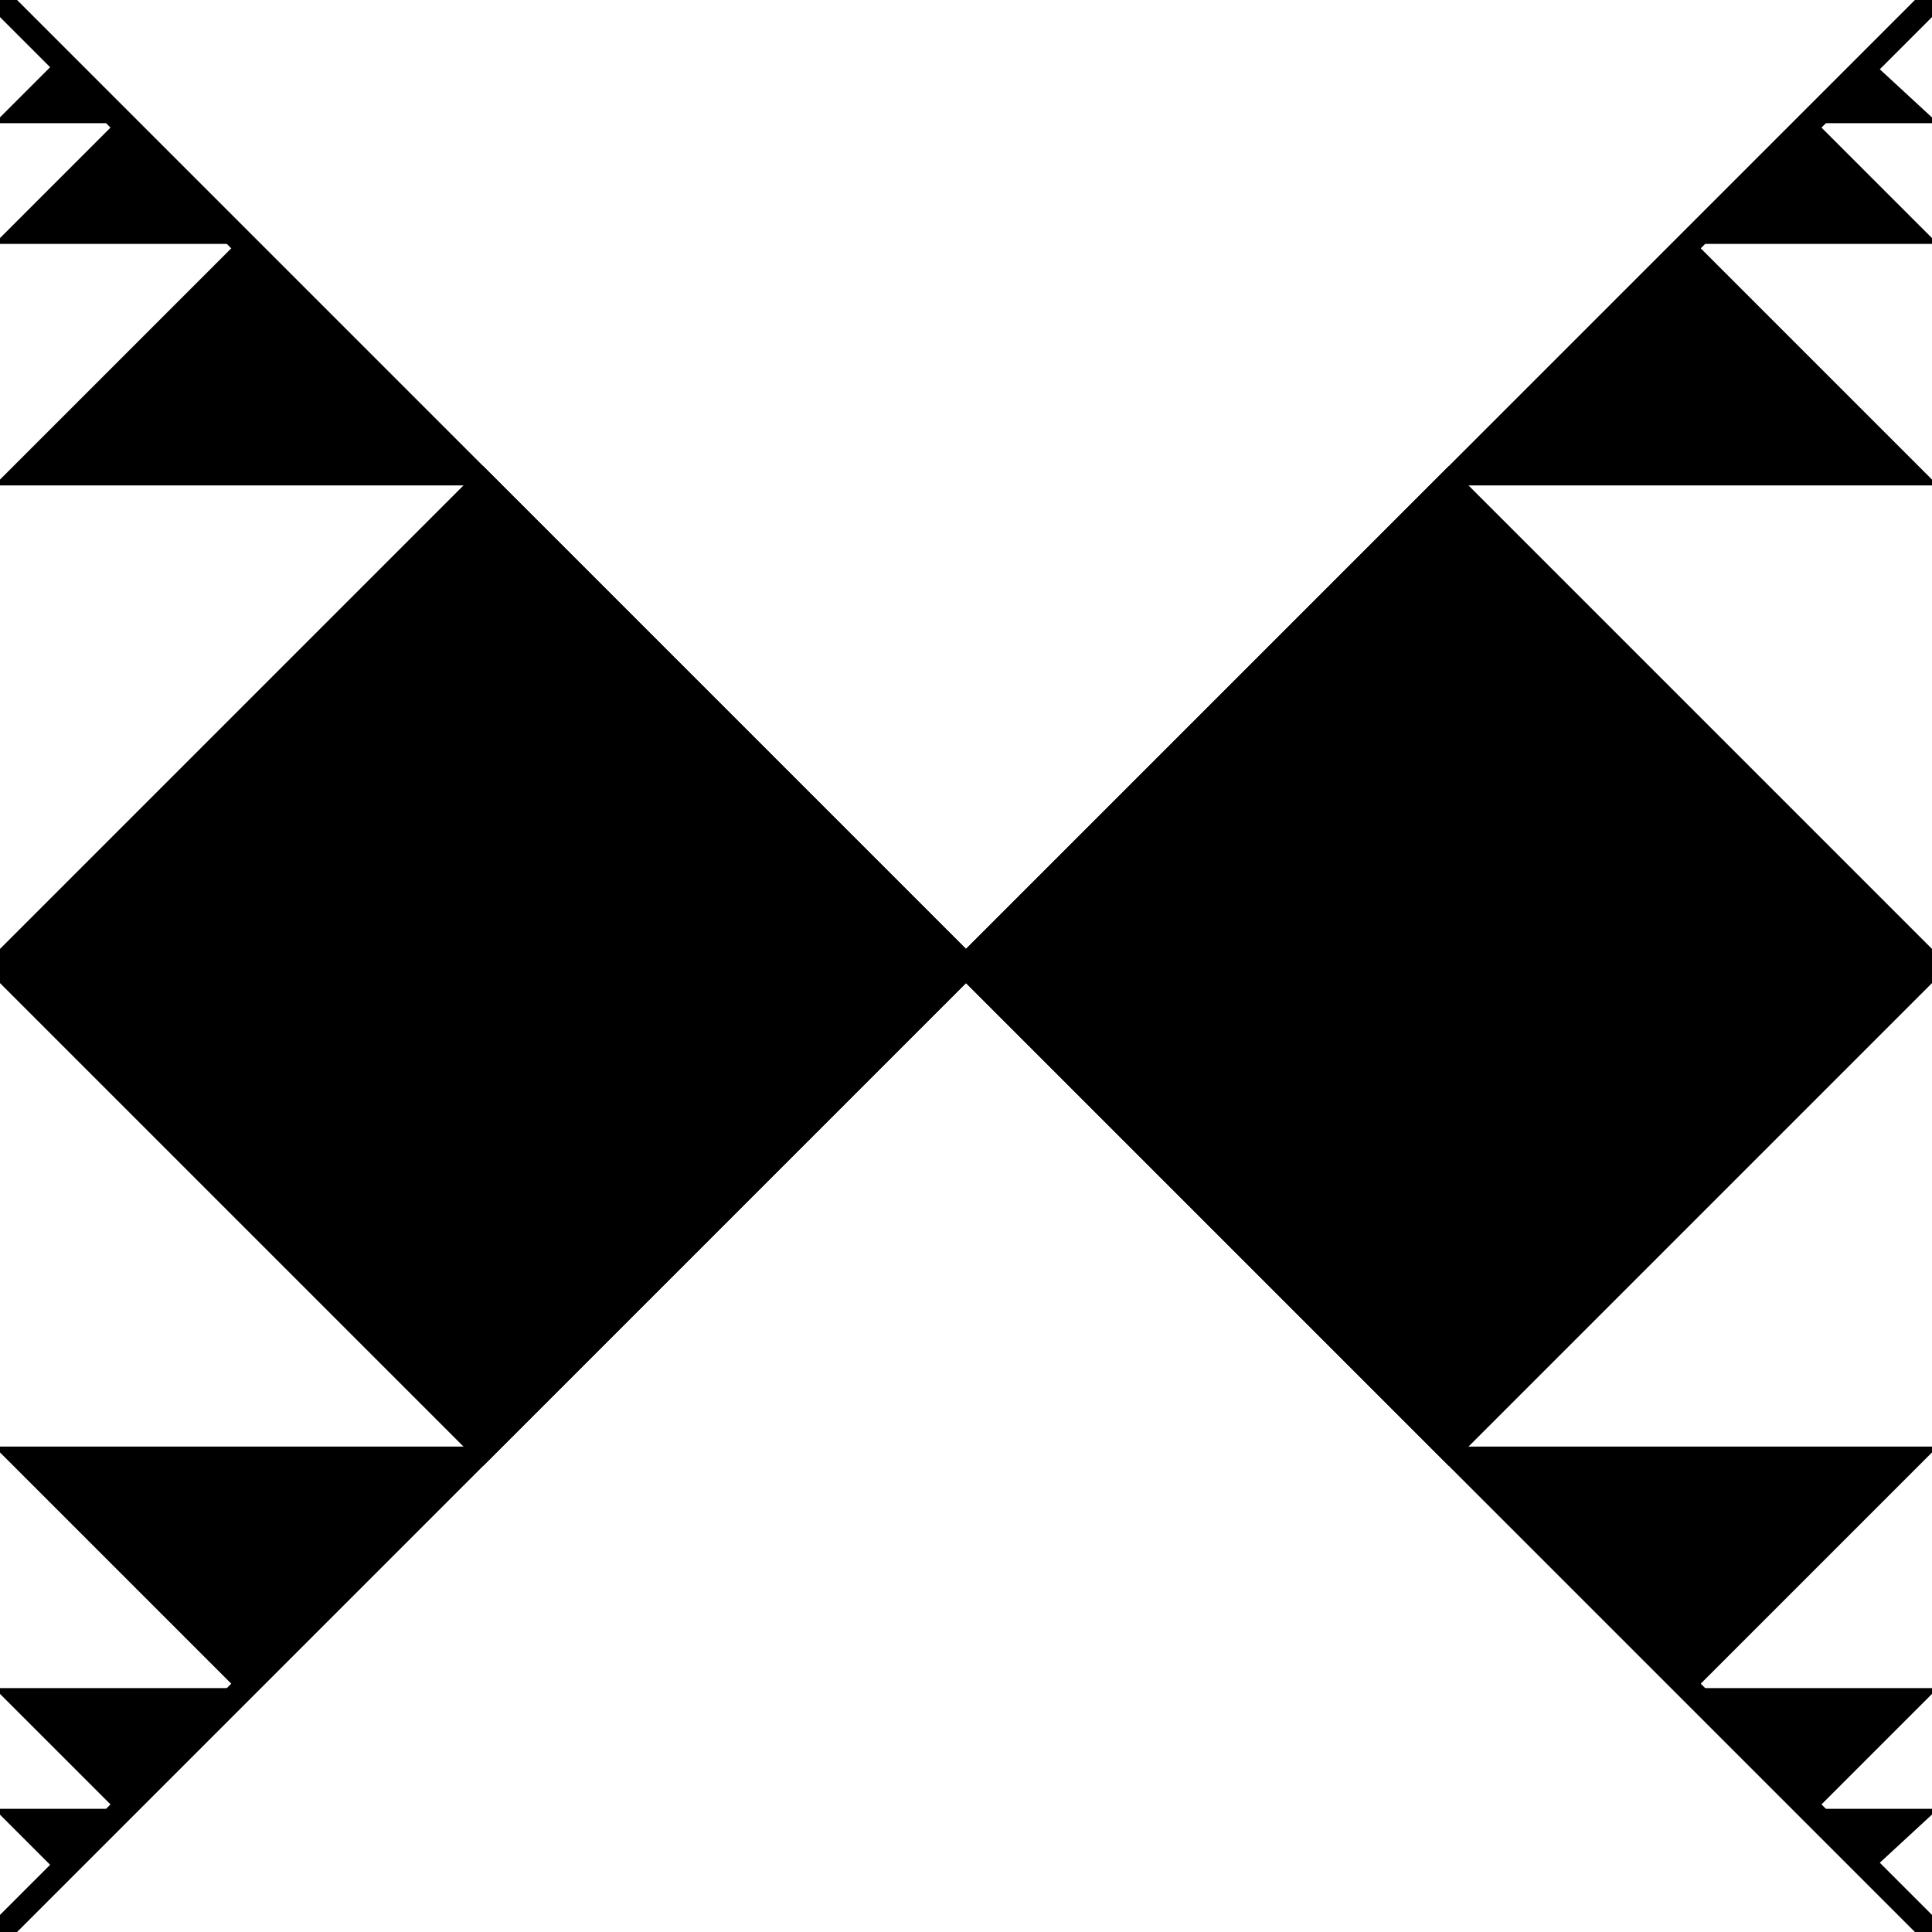<svg width="400" height="400" viewbox = "0 0 400 400"  xmlns="http://www.w3.org/2000/svg">
<!--<json>{
  "glyph": "0337,0337,0331,0332,0337,0310,0350,0335,0337,0321,0342,0336,0336,0330,0334,0334,0342,0335,0335,0335,0335,0342,0334,0336,0342,0335,0335,0335,0335,0342,0335,0304,0336,0204,0335,0335,0204,0330,0350,0336,0334,0320,0362,0203,0335,0335,0335,0336,0203,0363,0334,0334,0334,0336,0362,0203,0335,0335,0335,0336,0203,0363,0334,0334,0334,0336,0362,0203,0335,0335,0335,0336,0203,0363,0335,0335,0330,0337,0337,0330,0337,0337,0330,0337,0337,0330,0335,0335,0330,0335,0362,0336,0203,0334,0334,0334,0336,0203,0363,0335,0335,0335,0336,0362,0203,0334,0334,0334,0336,0203,0363,0335,0335,0335,0336,0362,0203,0334,0334,0334,0336,0203,0363,0335,0335,0330,0334,0334,0337,0337,0337,0337,0337,0337,0337,0337,0337,0322,0334,0336,0334,0330,0335,0335,0336,0336,0330,0334,0320,0362,0336,0203,0335,0335,0335,0336,0203,0363,0334,0334,0334,0336,0362,0203,0335,0335,0335,0336,0203,0363,0334,0334,0334,0336,0362,0203,0335,0335,0335,0336,0203,0363,0334,0334,0330,0335,0337,0337,0337,0337,0337,0337,0337,0337,0337,0331,0336,0336,0336,0336,0330,0334,0334,0331,0362,0203,0334,0334,0334,0336,0203,0363,0335,0335,0335,0336,0362,0203,0334,0334,0334,0336,0203,0363,0335,0335,0335,0336,0362,0203,0334,0334,0334,0336,0203,0363,0335,0335,0330,0335,0335,0335,0337,0337,0337,0337,0337,0337,0337,0330,0304,0333,",
  "x0": 200,
  "y0": 200,
  "unit": 50,
  "width": 400,
  "height": 400,
  "style": {
    "color0": "black",
    "fill0": "black",
    "line0": 1,
    "color1": "black",
    "fill1": "black",
    "line1": 5,
    "color2": "red",
    "fill2": "red",
    "line2": 2,
    "color3": "#FF7900",
    "fill3": "#FF7900",
    "line3": 2,
    "color4": "yellow",
    "fill4": "yellow",
    "line4": 2,
    "color5": "green",
    "fill5": "green",
    "line5": 2,
    "color6": "blue",
    "fill6": "blue",
    "line6": 2,
    "color7": "purple",
    "fill7": "purple",
    "line7": 2
  },
  "shapes": [
    "0220:0335,0335,0362,0203,0334,0334,0334,0334,0203,0363,",
    "0221:0304,0320,0362,0203,0334,0350,0334,0310,0337,0203,0334,0334,0334,0336,0203,0354,0334,0334,0334,0336,0322,0201,0335,0335,0335,0336,0201,0334,0334,0334,0336,0201,0335,0335,0335,0336,0201,0334,0334,0334,0336,0201,0335,0335,0335,0336,0201,0334,0334,0334,0336,0201,0335,0335,0335,0336,0201,0334,0334,0330,0337,0337,0337,0337,0337,0337,0337,0337,0331,0313,0304,0320,",
    "0222:0306,0320,0362,0203,0334,0334,0203,0334,0334,0203,0354,0334,0334,0313,0336,0322,0330,0334,0201,0334,0334,0201,0334,0334,0201,0334,0331,0337,0320,",
    "0223:0304,0335,0335,0331,0306,0350,0362,0203,0335,0335,0335,0335,0335,0312,0336,0203,0335,0335,0203,0354,0335,0335,0335,0335,0335,0337,0322,0335,0336,0330,0334,0334,0334,0334,0313,0336,0342,0337,0312,0335,0336,0342,0334,0334,0342,0330,0335,0335,0335,0335,0335,0336,0201,0334,0334,0342,0335,0335,0334,0334,0334,0336,0342,0334,0334,0342,0335,0335,0335,0335,0335,0337,0331,0335,0337,0330,0334,0337,0331,0334,0337,0320,0330,0304,0335,0335,0306,0350,",
    "0224:0305,0311,0362,0203,0334,0334,0203,0334,0350,0334,0336,0203,0354,0334,0334,0334,0337,0322,0336,0334,0201,0335,0335,0335,0335,0336,0201,0334,0334,0334,0334,0201,0335,0335,0335,0336,0335,0201,0334,0334,0334,0334,0201,0335,0335,0335,0335,0336,0201,0334,0334,0334,0334,0201,0335,0335,0335,0335,0336,0201,0334,0334,0334,0334,0201,0335,0335,0335,0335,0336,0201,0334,0334,0334,0337,0330,0337,0337,0337,0337,0337,0331,0320,",
    "0225:0304,0330,0335,0335,0305,0350,0311,0362,0203,0335,0335,0335,0335,0336,0203,0335,0335,0203,0354,0335,0335,0335,0322,0335,0335,0330,0334,0334,0334,0336,0334,0342,0335,0342,0330,0335,0335,0335,0336,0335,0201,0334,0334,0334,0334,0201,0335,0335,0335,0335,0336,0201,0334,0334,0334,0334,0201,0335,0335,0335,0336,0335,0201,0334,0334,0334,0334,0342,0335,0331,0337,0331,0337,0331,0335,0335,0337,0335,0331,0335,0336,0201,0335,0335,0335,0335,0201,0334,0334,0334,0334,0336,0201,0335,0335,0335,0335,0201,0334,0334,0334,0334,0336,0201,0335,0335,0335,0335,0201,0335,0335,0335,0331,0337,0337,0337,0337,0337,0320,0304,0335,0335,0331,0305,0350,",
    "0226:0313,0333,0342,0336,0332,0342,0336,0333,0342,0332,0332,0342,0336,0332,0342,0333,0333,0342,0333,0333,0342,0333,0333,0342,0333,0337,0337,0337,",
    "0227:0313,0336,0333,0337,0316,0336,0342,0313,0336,0332,0342,0332,0342,0332,0342,0332,0342,0333,0333,0333,0333,0333,0342,0333,0342,0333,0342,0333,0342,0333,0337,0316,0337,0313,",
    "0230:0322,0226,0226,0226,0226,0226,0226,0334,0226,0334,0227,0227,0227,0227,0227,0227,0334,0227,0334,0320,0362,0203,0335,0203,0203,0203,0203,0203,0203,0335,0203,0335,0203,0203,0203,0203,0203,0203,0335,0354,0313,",
    "0231:0313,0304,0336,0332,0336,0336,0334,0362,0203,0335,0203,0334,0203,0203,0335,0203,0203,0334,0203,0335,0203,0203,0335,0203,0334,0203,0203,0203,0335,0203,0203,0203,0203,0203,0203,0335,0203,0203,0203,0334,0203,0335,0203,0203,0335,0203,0334,0203,0203,0335,0203,0203,0334,0203,0335,0203,0203,0354,0335,0333,0333,0333,0333,0333,0337,0337,0337,",
    "0232:0336,0332,0336,0336,0334,0362,0203,0335,0203,0334,0203,0203,0203,0335,0203,0203,0335,0203,0334,0203,0203,0334,0203,0335,0203,0203,0203,0335,0203,0203,0203,0203,0203,0203,0203,0203,0335,0203,0203,0203,0335,0203,0334,0203,0203,0334,0203,0335,0203,0203,0335,0203,0203,0203,0334,0203,0335,0203,0203,0354,0335,0333,0333,0333,0333,0333,0337,0337,0337,",
    "0233:0313,0304,0336,0332,0336,0336,0330,0334,0362,0203,0334,0203,0335,0203,0203,0203,0335,0203,0203,0203,0335,0203,0334,0203,0203,0334,0203,0335,0203,0203,0203,0335,0203,0203,0203,0335,0203,0334,0203,0203,0334,0203,0335,0203,0203,0203,0335,0203,0203,0203,0335,0203,0334,0203,0203,0334,0203,0335,0203,0203,0203,0335,0203,0203,0203,0335,0203,0334,0203,0354,0335,0331,0333,0333,0333,0333,0337,0337,0337,",
    "0234:0322,0336,0336,0330,0332,0362,0203,0203,0203,0334,0203,0203,0203,0334,0203,0203,0203,0334,0203,0203,0203,0354,0335,0335,0335,0331,0342,0332,0332,0332,0342,0335,0337,0337,0201,0334,0201,0334,0336,0336,0342,0335,0336,0332,0334,0335,0335,0335,0337,0337,0337,0342,0335,0335,0336,0336,0331,0331,0331,0336,0333,0334,0337,0342,0336,0332,0337,0337,0337,0342,0335,0336,0336,0336,0331,0337,0332,0332,0342,0333,0333,0337,0337,0321,0200,0336,0332,0333,0337,0320,",
    "0235:0312,0336,0330,0306,0335,0335,0350,0335,0337,0362,0203,0335,0335,0335,0335,0203,0335,0335,0335,0335,0203,0354,0334,0336,0331,0337,0304,0313,",
    "0236:0313,0336,0316,0336,0332,0336,0347,0337,0333,0333,0336,0347,0337,0332,0337,0313,0337,",
    "0237:0200,0336,0330,0332,0336,0330,0325,0235,0331,0331,0335,0335,0235,0331,0322,0335,0330,0235,0331,0335,0335,0330,0235,0334,0326,0330,0235,0331,0331,0335,0335,0235,0333,0333,0325,0336,0341,0335,0335,0330,0330,0330,0330,0322,0341,0320,0337,0350,0335,0304,0236,0350,0335,0304,0330,0236,0330,0350,0335,0304,0236,0350,0335,0304,0330,0236,0330,0350,0335,0304,0236,0350,0335,0304,0330,0236,0330,0350,0335,0304,0236,0350,0335,0330,0304,0236,0333,0331,0333,0336,0331,0333,0337,0314,0337,0200,0336,0313,0336,0331,0333,0337,0337,0337,0336,0336,0330,0332,0327,0336,0330,0332,0336,0336,0332,0332,0332,0332,0331,0331,0331,0332,0332,0332,0333,0333,070,040,0147,0162,0145,0145,0156,0365,0332,0332,0332,0332,0332,0332,0332,0332,061,061,040,0147,0162,0145,0171,0365,061,060,040,0160,0165,0162,0160,0154,0145,0330,0330,0330,0330,0330,0330,0332,0332,0365,061,062,040,0167,0150,0151,0164,0145,0330,0330,0330,0330,0330,0330,0330,0365,071,040,0142,0154,0165,0145,0333,0333,0333,0333,0333,0333,0333,0333,0333,0365,065,040,0162,0145,0144,0333,0333,0333,0333,0333,0333,0333,0333,0333,0365,067,040,0171,0145,0154,0154,0157,0167,0331,0331,0331,0331,0331,0332,0365,066,040,0157,0162,0141,0156,0147,0145,0331,0331,0331,0331,0331,0331,0331,0331,0365,0331,0331,0331,0331,0331,0331,0333,0333,0333,0333,0333,0331,0331,0333,0333,0331,0333,0333,0333,0337,0337,0337,0337,0337,0320,",
    "01220:0333,0200,",
    "01221:0333,0221,",
    "01222:0333,0222,0304,",
    "01223:0333,0223,0314,0304,0313,",
    "01224:0333,0224,0313,0304,",
    "01225:0333,0225,0313,0304,",
    "01226:0226,0200,",
    "01227:0227,0200,",
    "01230:0230,0333,0333,0333,0333,0333,0333,",
    "01231:0333,0231,",
    "01232:0333,0232,",
    "01233:0333,0233,",
    "01234:0333,0234,",
    "01235:0333,0200,0336,0330,0332,0235,0331,0333,0337,",
    "01236:0333,0200,0336,0330,0332,0236,0331,0333,0337,",
    "01237:0333,0237,",
    "0240:0220,0336,0331,0333,0336,0321,0335,0342,0335,0335,0342,0335,0330,0330,0332,0332,0337,0337,",
    "01240:0333,0200,0336,0330,0332,0210,0240,0211,0333,0331,0337,",
    "0241:0220,0336,0321,0343,0332,0350,0335,0336,0342,0334,0334,0342,0335,0304,0337,0333,0337,",
    "01241:0333,0200,0336,0332,0330,0210,0241,0211,0333,0331,0337,",
    "0242:0220,0321,0336,0343,0333,0336,0350,0335,0342,0334,0334,0342,0335,0337,0304,0332,0337,",
    "01242:0333,0200,0336,0330,0332,0210,0242,0211,0333,0331,0337,",
    "0243:0220,0336,0331,0332,0336,0321,0343,0332,0350,0334,0336,0342,0335,0335,0342,0337,0334,0334,0335,0304,0332,0330,0330,0337,0337,0333,",
    "01243:0333,0200,0336,0330,0332,0210,0243,0211,0333,0331,0337,",
    "0244:0220,0336,0331,0333,0336,0321,0343,0333,0350,0336,0335,0342,0334,0334,0342,0335,0337,0304,0333,0330,0330,0337,0337,0332,",
    "01244:0333,0200,0336,0330,0332,0210,0244,0211,0333,0331,0337,",
    "0245:0210,0332,0332,0362,0335,0203,0203,0203,0203,0334,0203,0363,0332,0332,0331,0211,",
    "01245:0333,0200,0336,0330,0332,0336,0245,0337,0333,0331,0337,",
    "0246:0210,0332,0332,0335,0306,0336,0330,0335,0335,0335,0321,0362,0203,0335,0335,0203,0364,0331,0350,0335,0337,0366,0333,0333,0333,0333,0334,0334,0334,0334,0367,0335,0336,0342,0334,0334,0342,0330,0330,0330,0330,0335,0335,0335,0304,0337,0211,",
    "01246:0333,0200,0336,0330,0332,0336,0246,",
    "0247:0330,0332,0336,0332,0336,0221,0333,0333,0333,0222,0333,0333,0333,0223,0333,0333,0333,0225,0333,0331,0331,0331,0332,0332,0332,0332,0332,0332,0332,0332,0332,0332,0332,0332,0333,0333,0226,0331,0331,0331,0333,0333,0333,0333,0333,0333,0333,0333,0333,0333,0333,0333,0333,0330,0333,0330,0330,0333,0330,0331,0332,0332,0332,0332,0332,0332,0332,0332,0332,0332,0332,0332,0227,0333,0333,0333,0230,0333,0331,0331,0331,0331,0332,0332,0332,0330,0332,0332,0332,0332,0332,0332,0333,0333,0231,0333,0333,0333,0232,0331,0333,0330,0333,0333,0233,0333,0333,0333,0234,0330,0330,0332,0330,0332,0332,0337,0337,",
    "01247:0333,0200,0336,0330,0332,0220,0336,0247,0337,0331,0333,0337,"
  ]
}</json>-->    <line x1="0" y1="400" x2="400" y2="0" style="stroke:#000000;stroke-width:5" />
    <line x1="200" y1="200" x2="0" y2="0" style="stroke:#000000;stroke-width:5" />
    <line x1="200" y1="200" x2="400" y2="400" style="stroke:#000000;stroke-width:5" />
    <line x1="200" y1="200" x2="400" y2="200" style="stroke:#000000;stroke-width:5" />
    <line x1="200" y1="200" x2="0" y2="200" style="stroke:#000000;stroke-width:5" />
	<path d = "M200 200 L100 100 L0 200 L100 300 L200 200 Z" stroke = "#000000" stroke-width = "5" fill = "#000000" />	<path d = "M200 200 L300 300 L400 200 L300 100 L200 200 Z" stroke = "#000000" stroke-width = "5" fill = "#000000" />	<path d = "M300 300 L400 300 L350 350 Z" stroke = "#000000" stroke-width = "1" fill = "#000000" />	<path d = "M350 350 L400 350 L375 375 Z" stroke = "#000000" stroke-width = "1" fill = "#000000" />	<path d = "M375 375 L400 375 L387 387 Z" stroke = "#000000" stroke-width = "1" fill = "#000000" />	<path d = "M300 100 L400 100 L350 50 Z" stroke = "#000000" stroke-width = "1" fill = "#000000" />	<path d = "M350 50 L400 50 L375 25 Z" stroke = "#000000" stroke-width = "1" fill = "#000000" />	<path d = "M375 25 L400 25 L387 13 Z" stroke = "#000000" stroke-width = "1" fill = "#000000" />	<path d = "M100 100 L0 100 L50 50 Z" stroke = "#000000" stroke-width = "1" fill = "#000000" />	<path d = "M50 50 L0 50 L25 25 Z" stroke = "#000000" stroke-width = "1" fill = "#000000" />	<path d = "M25 25 L0 25 L12 13 Z" stroke = "#000000" stroke-width = "1" fill = "#000000" />	<path d = "M100 300 L0 300 L50 350 Z" stroke = "#000000" stroke-width = "1" fill = "#000000" />	<path d = "M50 350 L0 350 L25 375 Z" stroke = "#000000" stroke-width = "1" fill = "#000000" />	<path d = "M25 375 L0 375 L12 387 Z" stroke = "#000000" stroke-width = "1" fill = "#000000" /></svg>